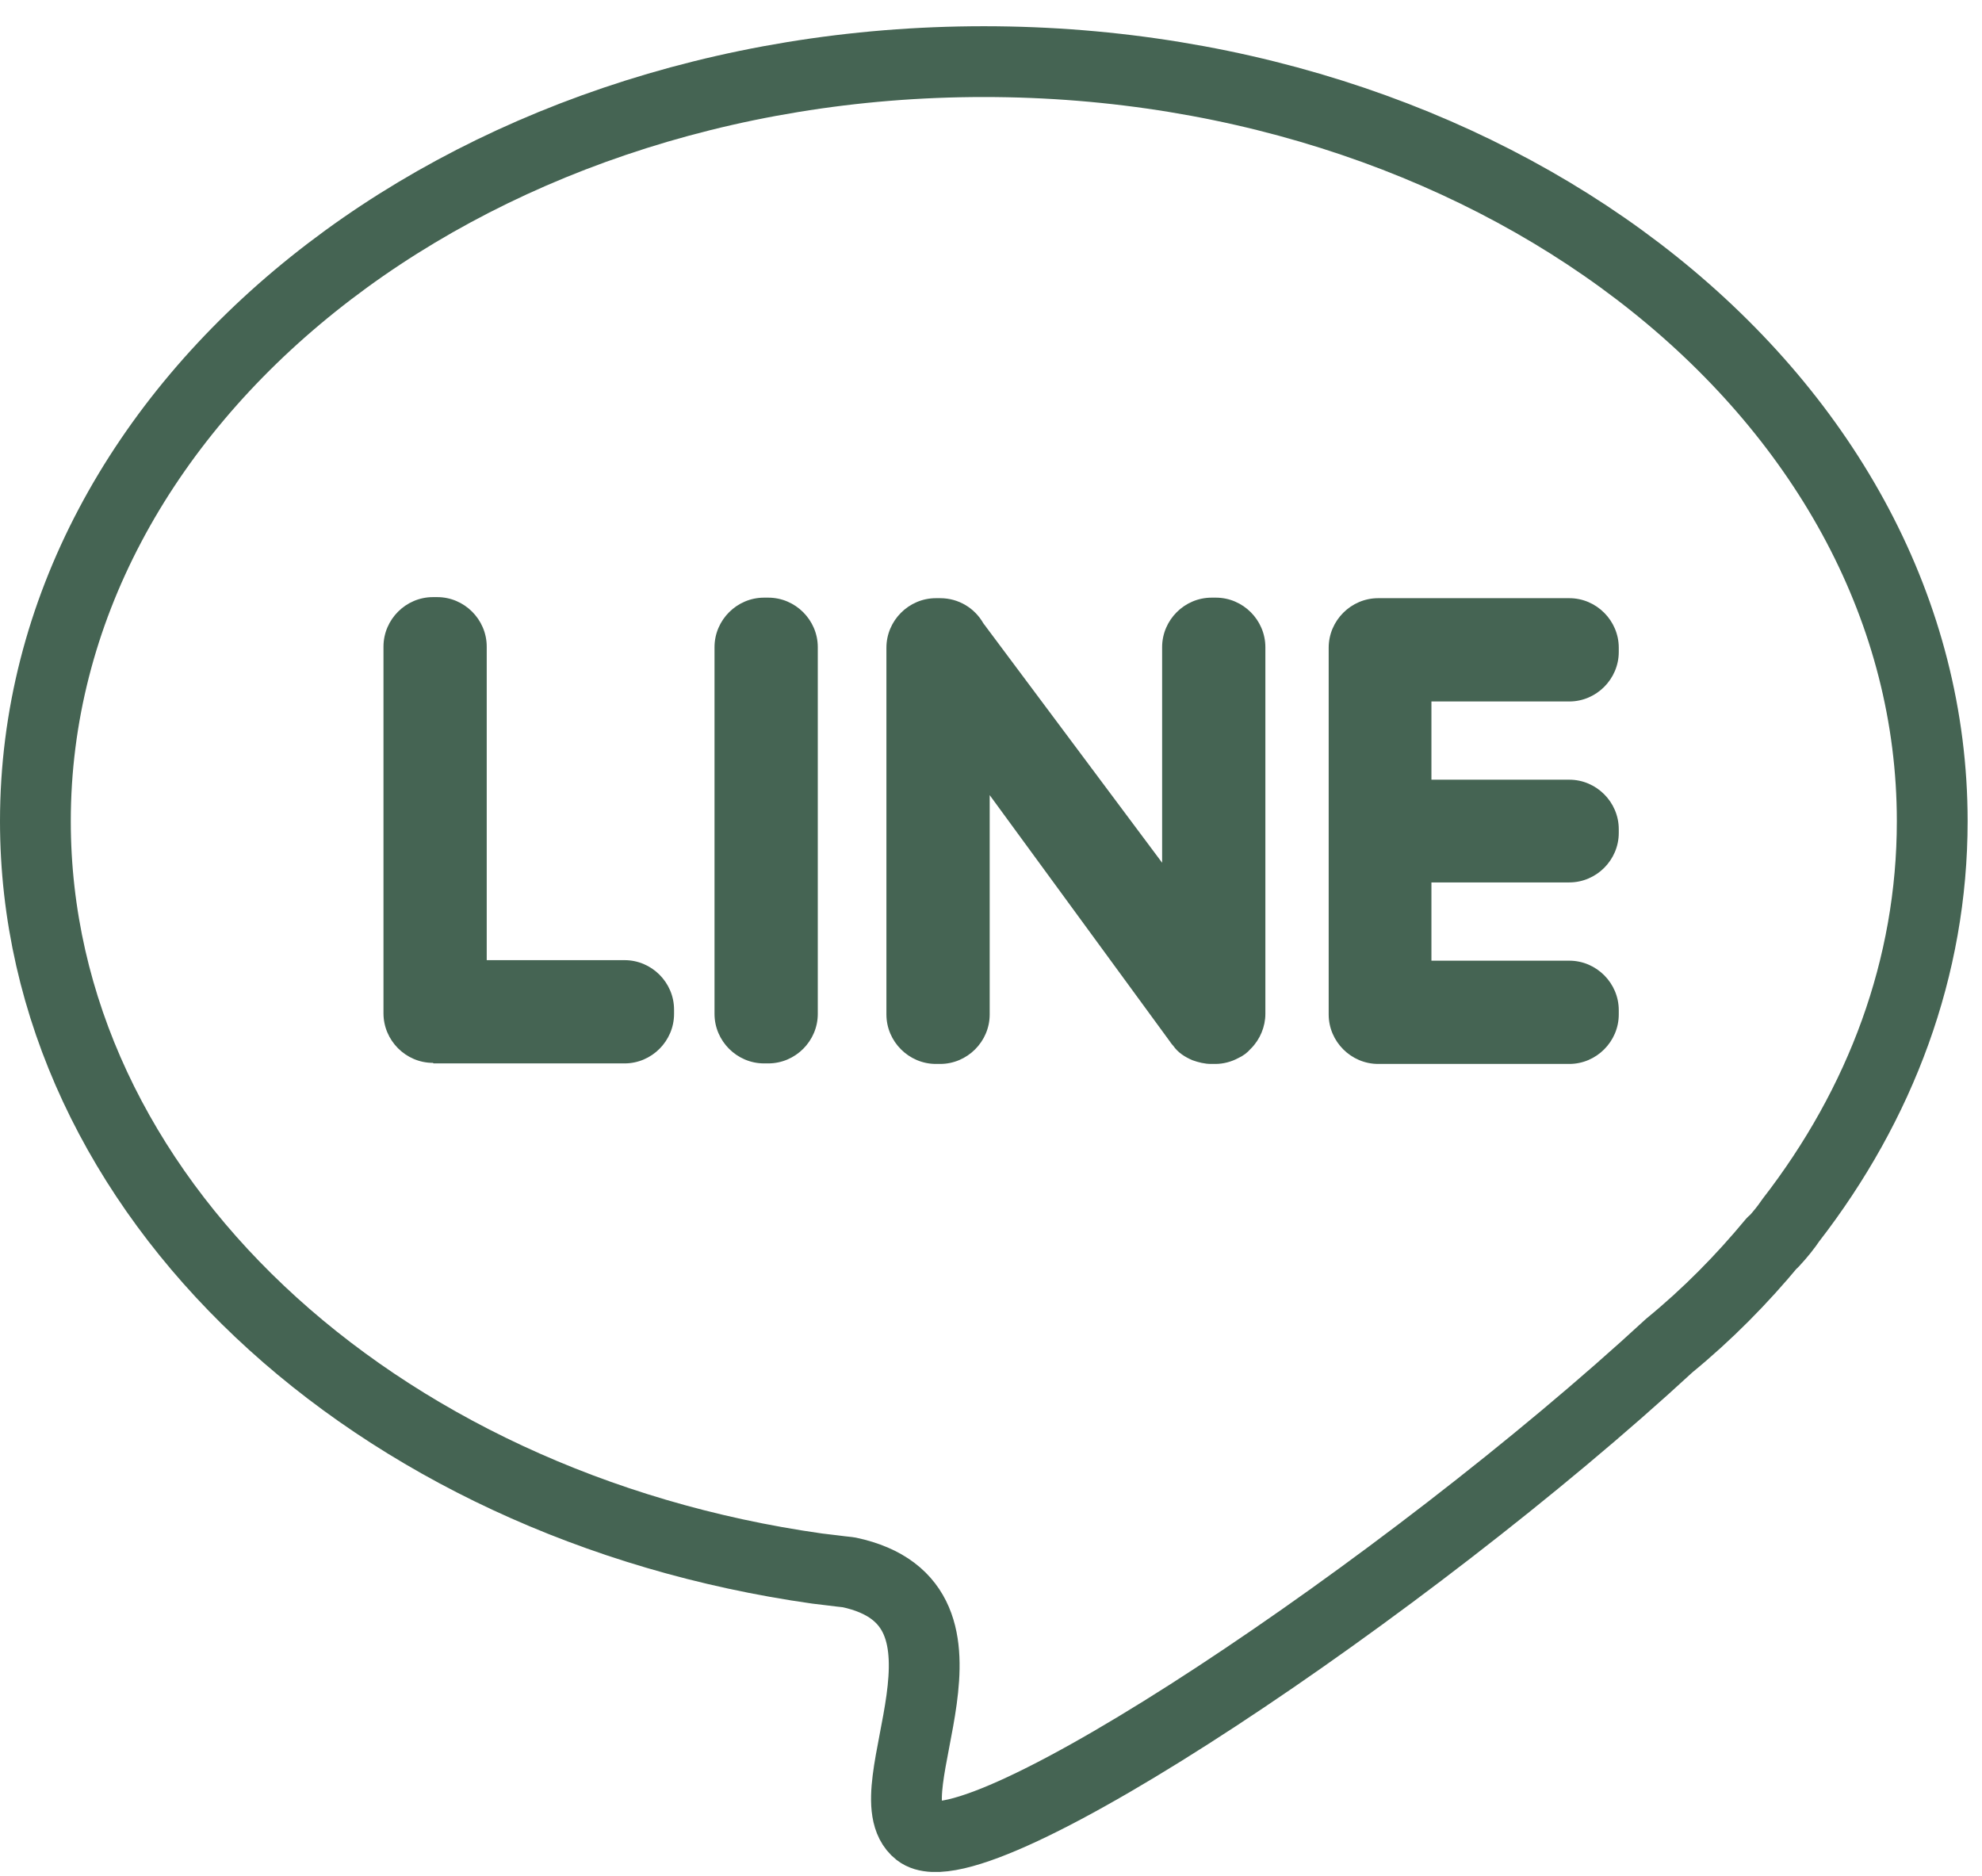 <svg width="56" height="53" viewBox="0 0 56 53" fill="none" xmlns="http://www.w3.org/2000/svg">
<path fill-rule="evenodd" clip-rule="evenodd" d="M27.797 1.741C42.594 1.741 54.594 11.35 54.594 23.2C54.594 27.335 53.135 31.2 50.594 34.478C50.473 34.658 50.308 34.869 50.097 35.095H50.082C49.21 36.147 48.248 37.125 47.165 38.012C39.752 44.854 27.556 53.019 25.947 51.756C24.549 50.658 28.248 45.32 23.977 44.418C23.677 44.388 23.376 44.343 23.09 44.313C10.534 42.538 1 33.756 1 23.2C1 11.35 13 1.741 27.797 1.741Z" stroke="#456453" stroke-width="2" stroke-linecap="round" stroke-linejoin="round"/>
<path fill-rule="evenodd" clip-rule="evenodd" d="M12.248 30.042H17.647C18.414 30.042 19.045 29.41 19.045 28.643V28.523C19.045 27.756 18.414 27.125 17.647 27.125H13.752V18.268C13.752 17.501 13.121 16.869 12.354 16.869H12.233C11.466 16.869 10.835 17.501 10.835 18.268V28.628C10.835 29.395 11.466 30.027 12.233 30.027L12.248 30.042ZM45.737 23.546V23.425C45.737 22.659 45.105 22.027 44.339 22.027H40.444V19.817H44.339C45.105 19.817 45.737 19.185 45.737 18.418V18.298C45.737 17.531 45.105 16.899 44.339 16.899H38.94C38.173 16.899 37.541 17.531 37.541 18.298V28.659C37.541 29.425 38.173 30.057 38.94 30.057H44.339C45.105 30.057 45.737 29.425 45.737 28.659V28.538C45.737 27.771 45.105 27.14 44.339 27.14H40.444V24.929H44.339C45.105 24.929 45.737 24.298 45.737 23.531V23.546ZM35.346 29.621C35.602 29.365 35.752 29.004 35.752 28.643V18.283C35.752 17.516 35.12 16.884 34.354 16.884H34.233C33.466 16.884 32.835 17.516 32.835 18.283V24.373L27.782 17.606C27.542 17.185 27.09 16.899 26.564 16.899H26.444C25.677 16.899 25.045 17.531 25.045 18.298V28.659C25.045 29.425 25.677 30.057 26.444 30.057H26.564C27.331 30.057 27.963 29.425 27.963 28.659V22.463L33.045 29.41C33.045 29.41 33.105 29.501 33.151 29.546C33.286 29.741 33.481 29.861 33.692 29.952C33.857 30.012 34.038 30.057 34.218 30.057H34.339C34.564 30.057 34.79 29.997 34.985 29.892C35.12 29.831 35.241 29.741 35.331 29.636L35.346 29.621ZM21.587 30.042H21.707C22.474 30.042 23.106 29.41 23.106 28.643V18.283C23.106 17.516 22.474 16.884 21.707 16.884H21.587C20.82 16.884 20.188 17.516 20.188 18.283V28.643C20.188 29.41 20.82 30.042 21.587 30.042Z" fill="#456453"/>
</svg>
